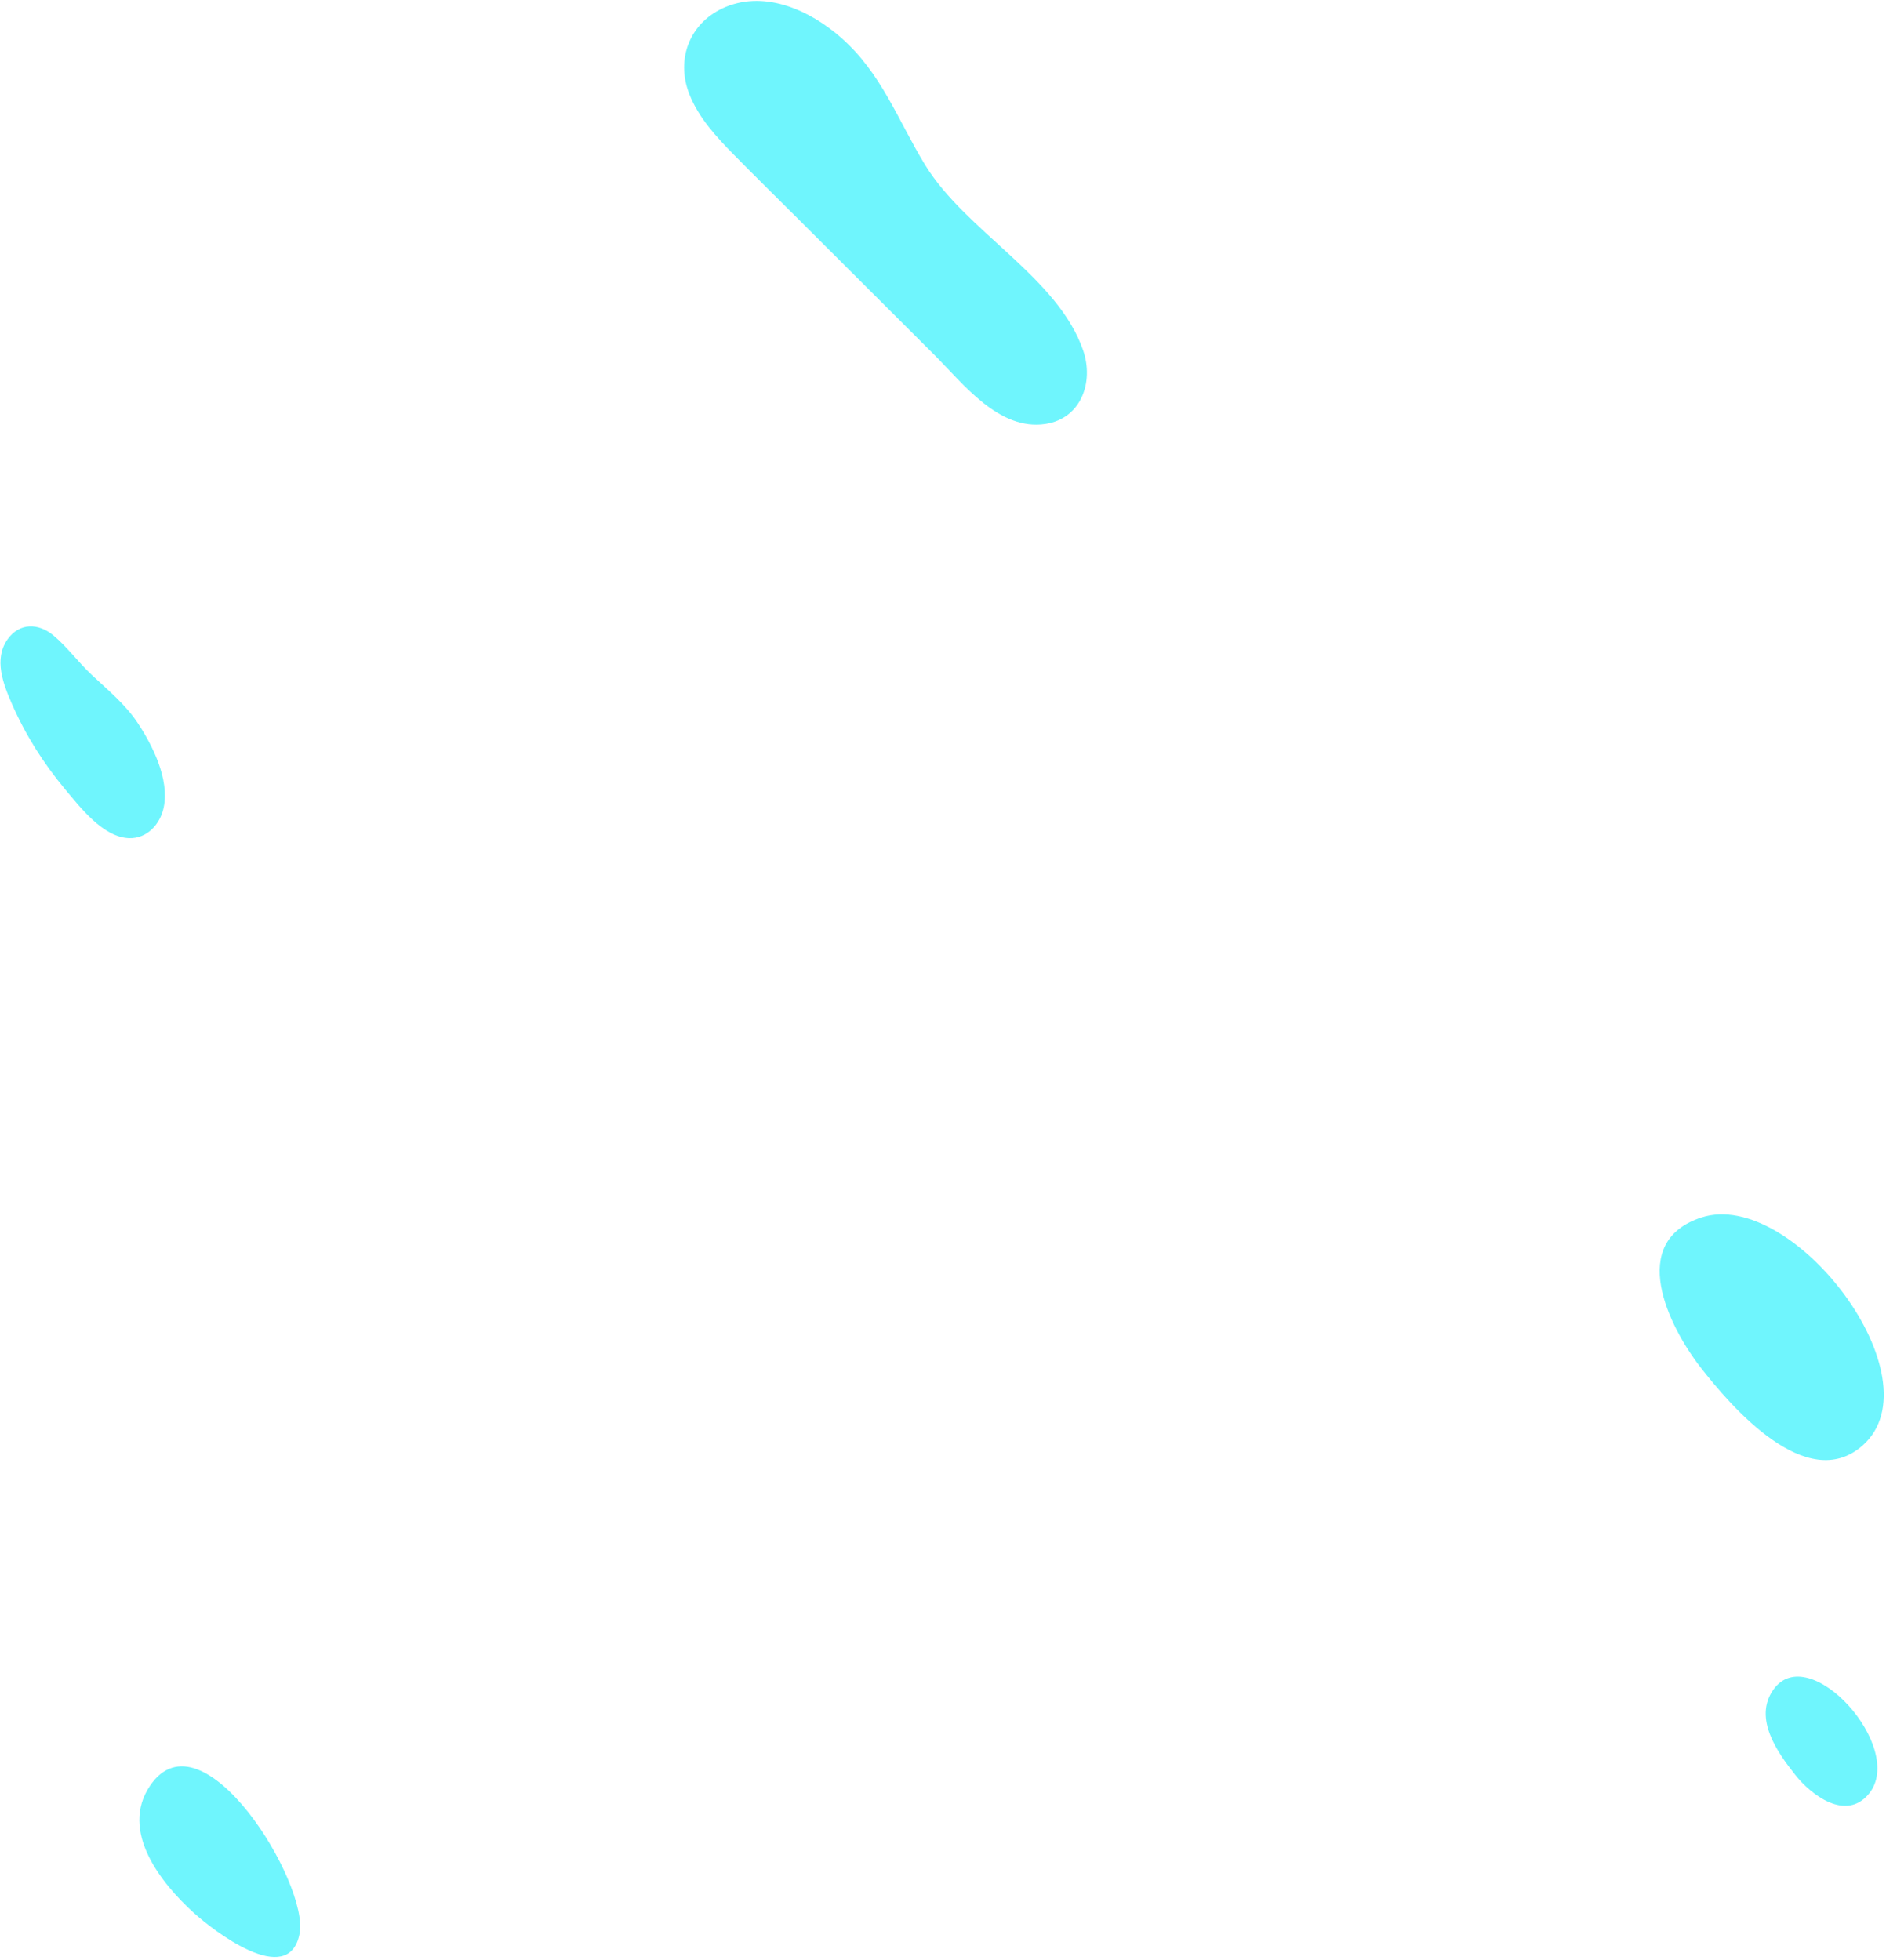 <svg width="280" height="291" viewBox="0 0 280 291" fill="none" xmlns="http://www.w3.org/2000/svg">
<path d="M107.804 1.004C113.764 -1.418 120.296 1.589 124.814 5.549C130.924 10.884 133.292 17.878 137.375 24.533C143.43 34.385 157.107 41.162 160.822 52.063C162.414 56.744 160.495 62.133 155.215 62.936C148.302 63.983 143.009 56.975 138.749 52.716L118.5 32.507C115.329 29.337 112.118 26.193 108.974 22.995C106.388 20.369 103.721 17.497 102.347 14C100.251 8.679 102.469 3.181 107.804 1.004Z" fill="#6FF5FD"/>
<path d="M1.132 94.901C2.901 92.424 5.704 92.493 7.908 94.316C9.95 96.004 11.583 98.276 13.624 100.195C16.033 102.468 18.591 104.536 20.442 107.326C22.687 110.714 25.164 115.695 24.307 119.859C23.803 122.349 21.83 124.527 19.149 124.431C15.271 124.282 11.882 119.818 9.637 117.137C6.452 113.327 3.772 109.081 1.785 104.536C0.492 101.583 -0.978 97.854 1.132 94.901Z" fill="#6FF5FD"/>
<path d="M252.599 180.744C266.207 176.321 287.749 204.626 276.55 214.574C268.235 221.95 256.94 208.75 252.449 202.966C247.7 196.842 241.549 184.35 252.599 180.744Z" fill="#6FF5FD"/>
<path d="M263.242 250.895C268.508 243.288 283.083 259.496 277.449 266.314C274.047 270.437 268.876 266.477 266.508 263.47C263.895 260.176 260.303 255.141 263.242 250.895Z" fill="#6FF5FD"/>
<path d="M22.278 265.102C30.035 253.63 45.957 279.69 44.473 287.093C42.84 295.299 31.6 286.549 28.77 283.977C23.898 279.567 17.733 271.824 22.278 265.102Z" fill="#6FF5FD"/>
</svg>
